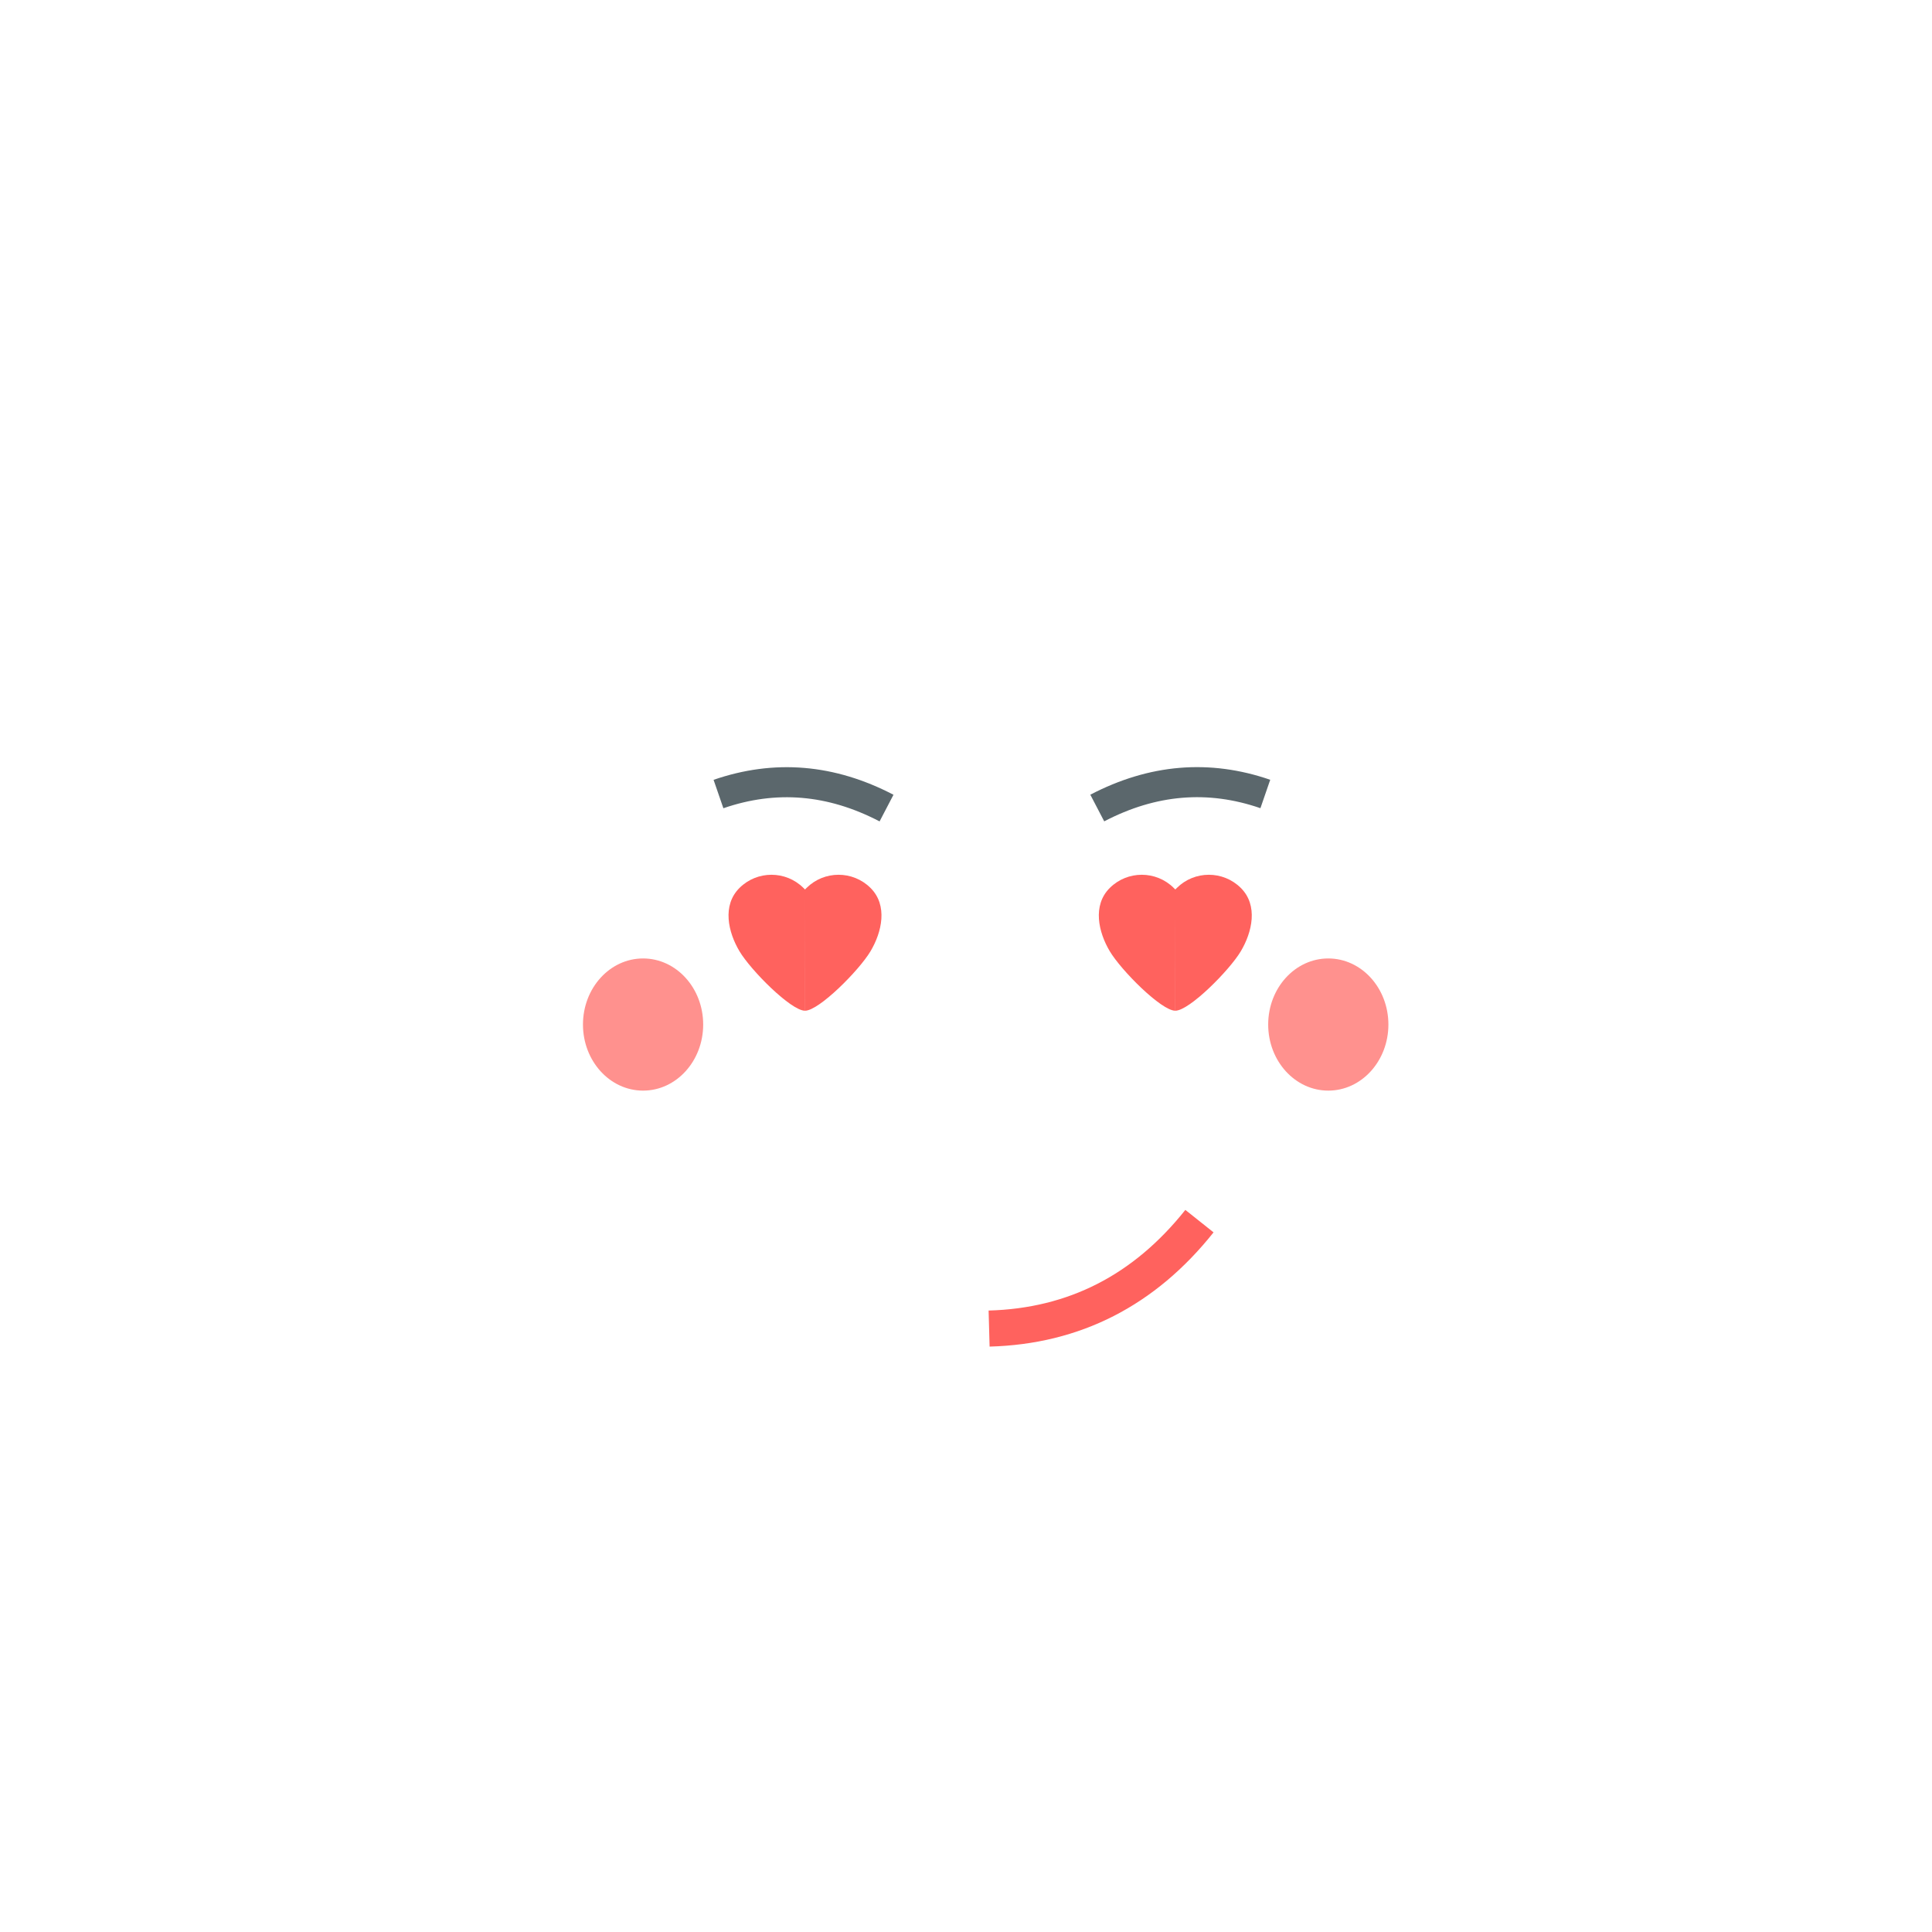 <svg xmlns="http://www.w3.org/2000/svg" width="360" height="360" viewBox="0 0 360 360">
    <defs>
        <filter id="53ighmqb7a" width="100%" height="100%" x="0%" y="0%" filterUnits="objectBoundingBox">
            <feGaussianBlur in="SourceGraphic"/>
        </filter>
        <filter id="bmyd3xualb" width="100%" height="100%" x="0%" y="0%" filterUnits="objectBoundingBox">
            <feGaussianBlur in="SourceGraphic"/>
        </filter>
    </defs>
    <g fill="none" fill-rule="evenodd">
        <g>
            <g>
                <g transform="translate(-4 -40) translate(-83 40) translate(87)">
                    <path stroke="#FF625E" stroke-width="6.72" d="M184.305 247.56c15.85-.433 28.916-7.106 39.195-20.019"/>
                    <ellipse cx="119.828" cy="190.907" fill="#FF918E" filter="url(#53ighmqb7a)" rx="11.2" ry="12.314"/>
                    <ellipse cx="247.508" cy="190.907" fill="#FF918E" filter="url(#bmyd3xualb)" rx="11.2" ry="12.314"/>
                    <path stroke="#324148" stroke-width="5.6" d="M204.46 150.563c10.327-5.386 20.765-6.258 31.315-2.616M165.193 150.574c-10.327-5.386-20.765-6.258-31.315-2.616" opacity=".8"/>
                    <g>
                        <g fill="#FF625E" fill-rule="nonzero">
                            <path d="M14.544 2.45c3.285-3.264 8.615-3.267 11.904-.007 3.29 3.26 2.121 8.264.007 11.814-2.114 3.55-9.595 11.074-12.198 11.076l-.001-1.28v-.132l-.001-2.97v-3.305l-.001-.317-.001-3.522v-3.718l-.001-.444-.001-3.791V5.35l-.001-1.025v3.945l-.001.464v3.484l-.001.406v3.372l-.001.343v3.345l-.001.266V23l-.001.17-.001 2.136v.028c-2.603-.002-10.085-7.525-12.199-11.076-2.114-3.55-3.282-8.554.008-11.814s8.619-3.257 11.904.007l.293.291.294-.29z" transform="translate(134 159) translate(1.75 4)"/>
                        </g>
                    </g>
                    <g>
                        <g fill="#FF625E" fill-rule="nonzero">
                            <path d="M14.544 2.45c3.285-3.264 8.615-3.267 11.904-.007 3.29 3.26 2.121 8.264.007 11.814-2.114 3.55-9.595 11.074-12.198 11.076l-.001-1.28v-.132l-.001-2.97v-3.305l-.001-.317-.001-3.522v-3.718l-.001-.444-.001-3.791V5.35l-.001-1.025v3.945l-.001.464v3.484l-.001.406v3.372l-.001.343v3.345l-.001.266V23l-.001.17-.001 2.136v.028c-2.603-.002-10.085-7.525-12.199-11.076-2.114-3.55-3.282-8.554.008-11.814s8.619-3.257 11.904.007l.293.291.294-.29z" transform="translate(203 159) translate(1.75 4)"/>
                        </g>
                    </g>
                </g>
            </g>
        </g>
    </g>
</svg>
